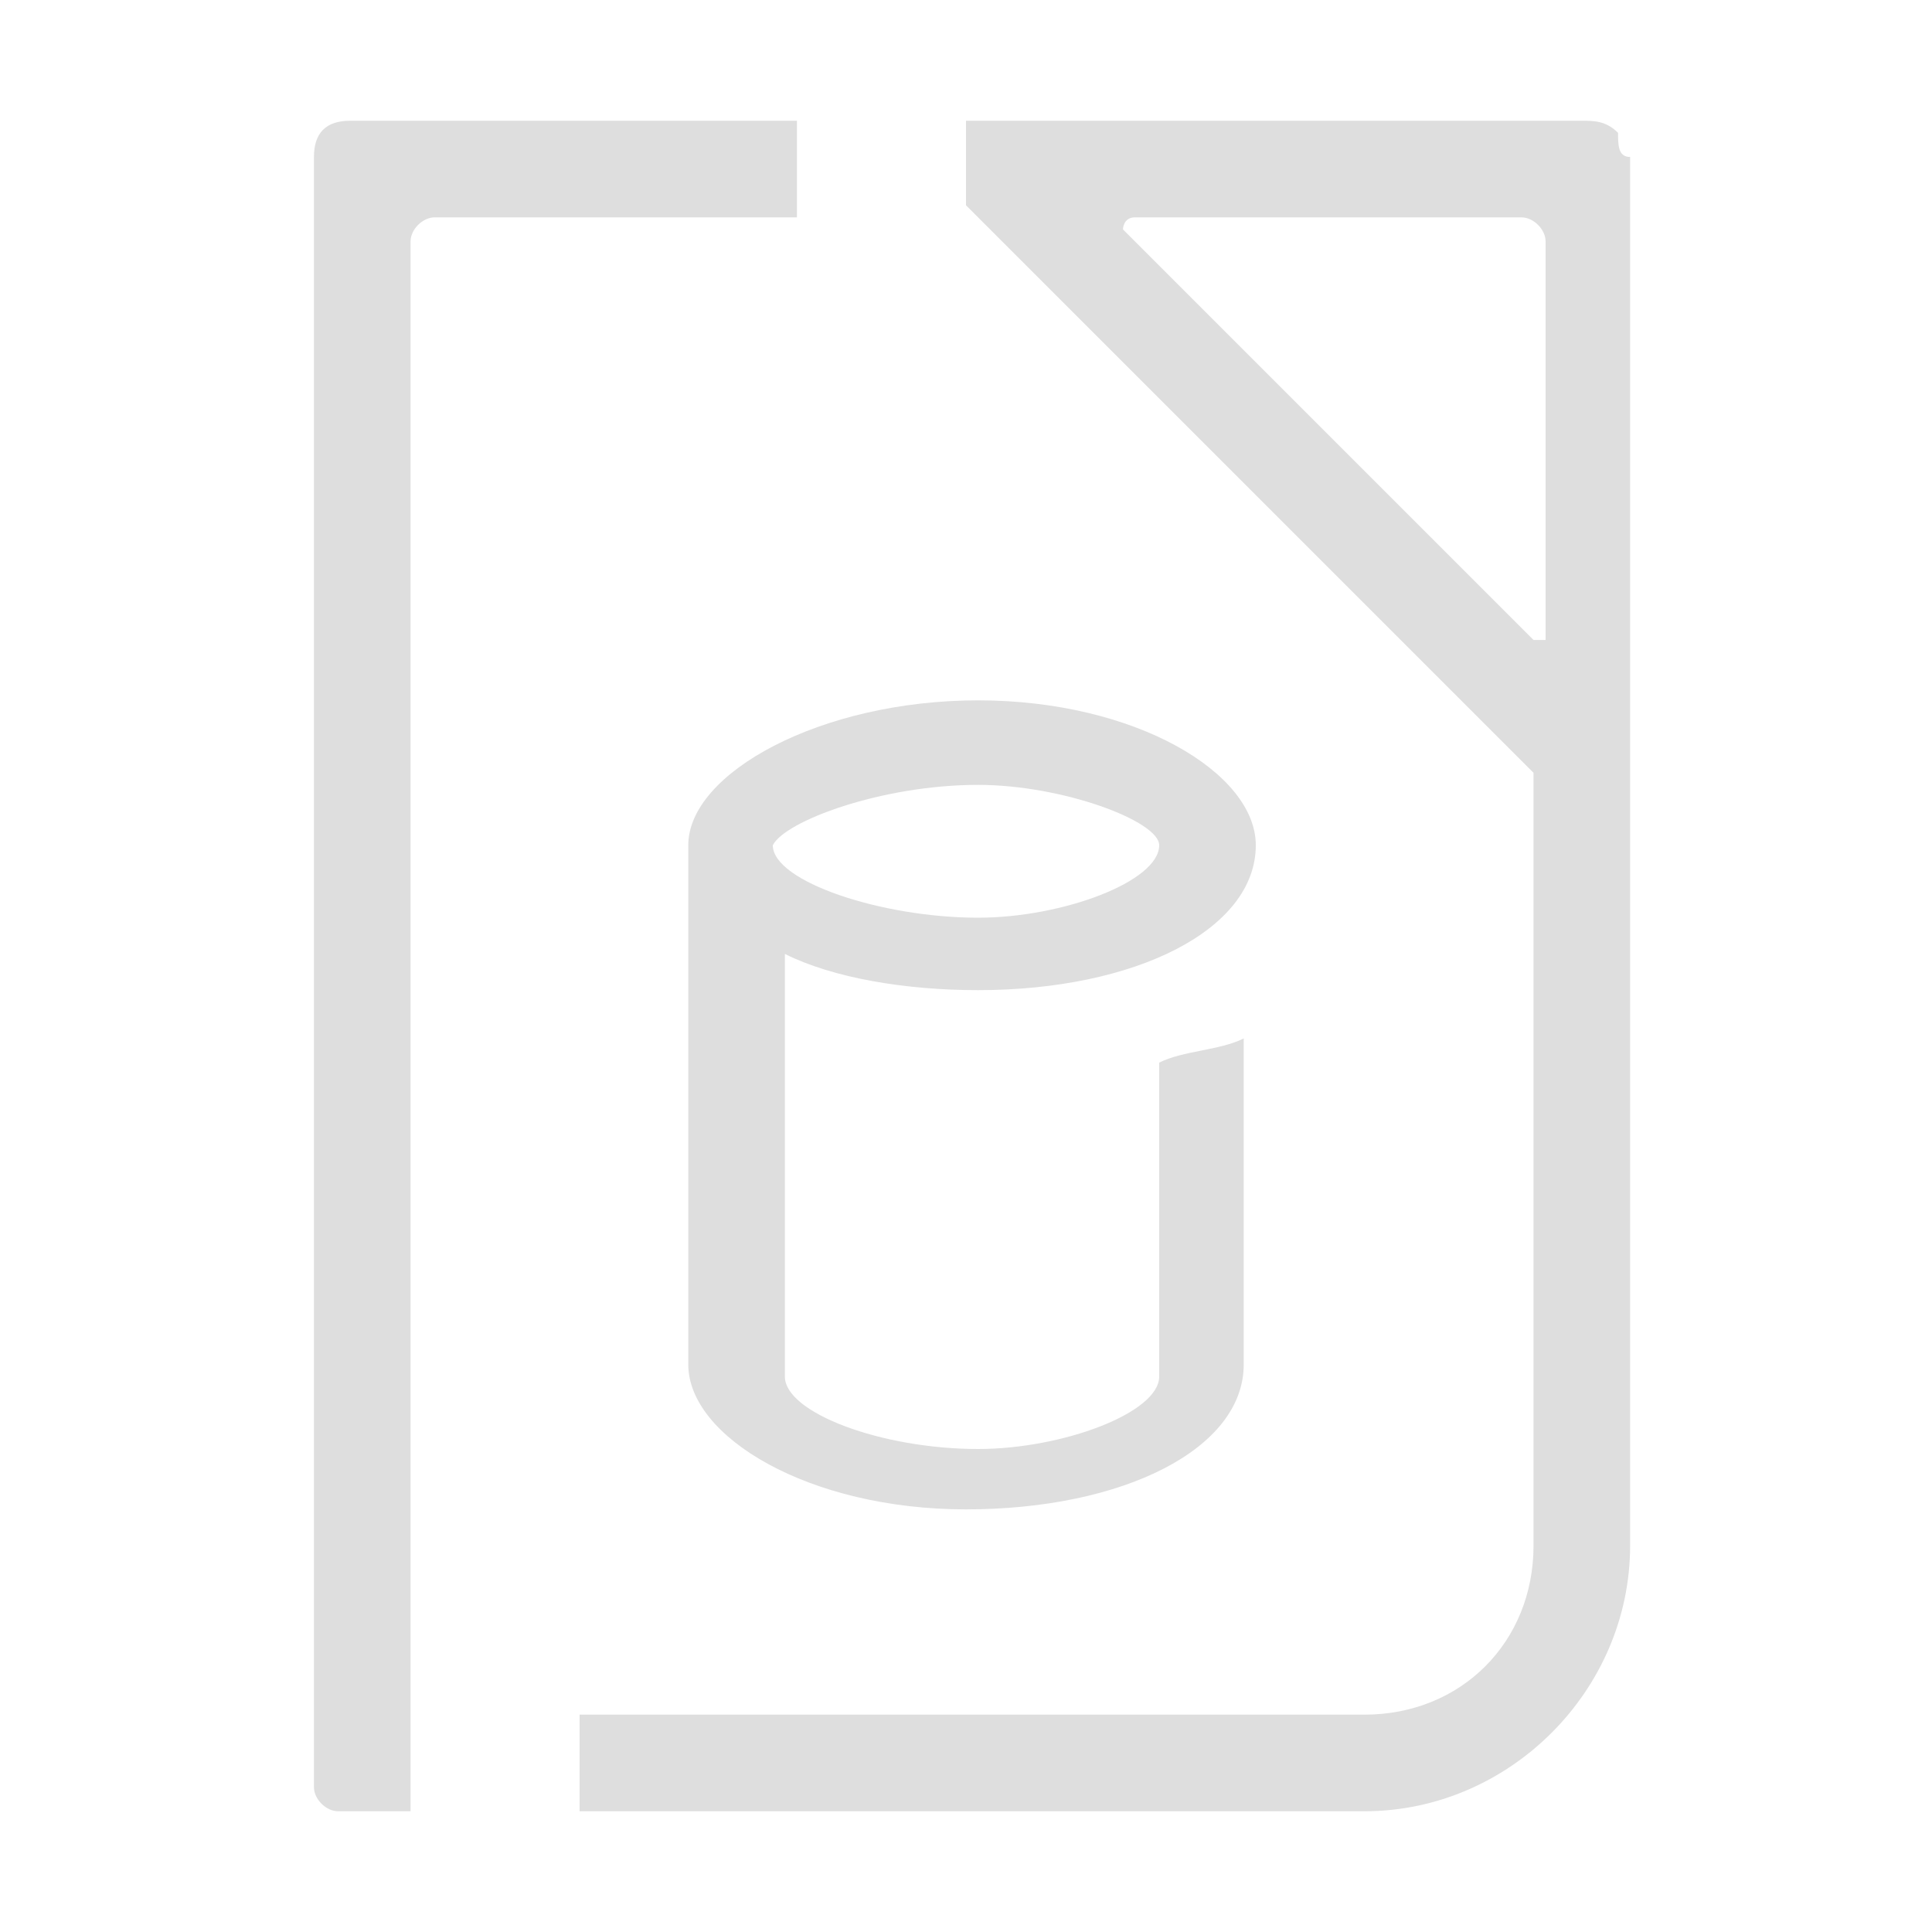 <?xml version="1.0" encoding="utf-8"?>
<!-- Generator: Adobe Illustrator 23.0.0, SVG Export Plug-In . SVG Version: 6.00 Build 0)  -->
<!DOCTYPE svg PUBLIC "-//W3C//DTD SVG 1.1//EN" "http://www.w3.org/Graphics/SVG/1.1/DTD/svg11.dtd">
<svg version="1.1" id="레이어_1" xmlns:x="http://ns.adobe.com/Extensibility/1.0/" xmlns:i="http://ns.adobe.com/AdobeIllustrator/10.0/" xmlns:graph="http://ns.adobe.com/Graphs/1.0/"
	 xmlns="http://www.w3.org/2000/svg" xmlns:xlink="http://www.w3.org/1999/xlink" x="0px" y="0px" viewBox="0 0 16 16"
	 style="enable-background:new 0 0 16 16;" xml:space="preserve">
<style type="text/css">
	.st0{fill:#dedede;}
</style>
<path class="st0" d="M13.4,1.1C13.3,1,13.2,1,13.1,1H8v0.7c1.6,1.6,3.1,3.1,4.7,4.7v6.4c0,0.8-0.6,1.4-1.4,1.4H4.8V15h6.5
	c1.2,0,2.2-1,2.2-2.2V1.3C13.4,1.3,13.4,1.2,13.4,1.1z M12.7,5.3L9.3,1.9c0,0,0-0.1,0.1-0.1h3.2c0.1,0,0.2,0.1,0.2,0.2V5.3z"/>
<path class="st0" d="M6.5,1H2.9C2.7,1,2.6,1.1,2.6,1.3v13.5c0,0.1,0.1,0.2,0.2,0.2h0.6v-0.7v-1.8V2c0-0.1,0.1-0.2,0.2-0.2h3V1z"/>
<path class="st0" d="M9.6,11.4L9.6,11.4L9.6,11.4c0,0.3-0.8,0.6-1.5,0.6c-0.8,0-1.6-0.3-1.6-0.6l0,0l0,0v-0.9V7.9
	c0.4,0.2,1,0.3,1.6,0.3c1.3,0,2.3-0.5,2.3-1.2c0-0.6-1-1.2-2.3-1.2S5.7,6.4,5.7,7v4.3l0,0c0,0.6,1,1.2,2.3,1.2s2.3-0.5,2.3-1.2l0,0
	c0-0.9,0-1.8,0-2.7c-0.2,0.1-0.5,0.1-0.7,0.2C9.6,9.7,9.6,10.5,9.6,11.4z M8.1,6.5c0.7,0,1.5,0.3,1.5,0.5c0,0.3-0.8,0.6-1.5,0.6
	C7.3,7.6,6.4,7.3,6.4,7C6.5,6.8,7.3,6.5,8.1,6.5z"/>
</svg>

